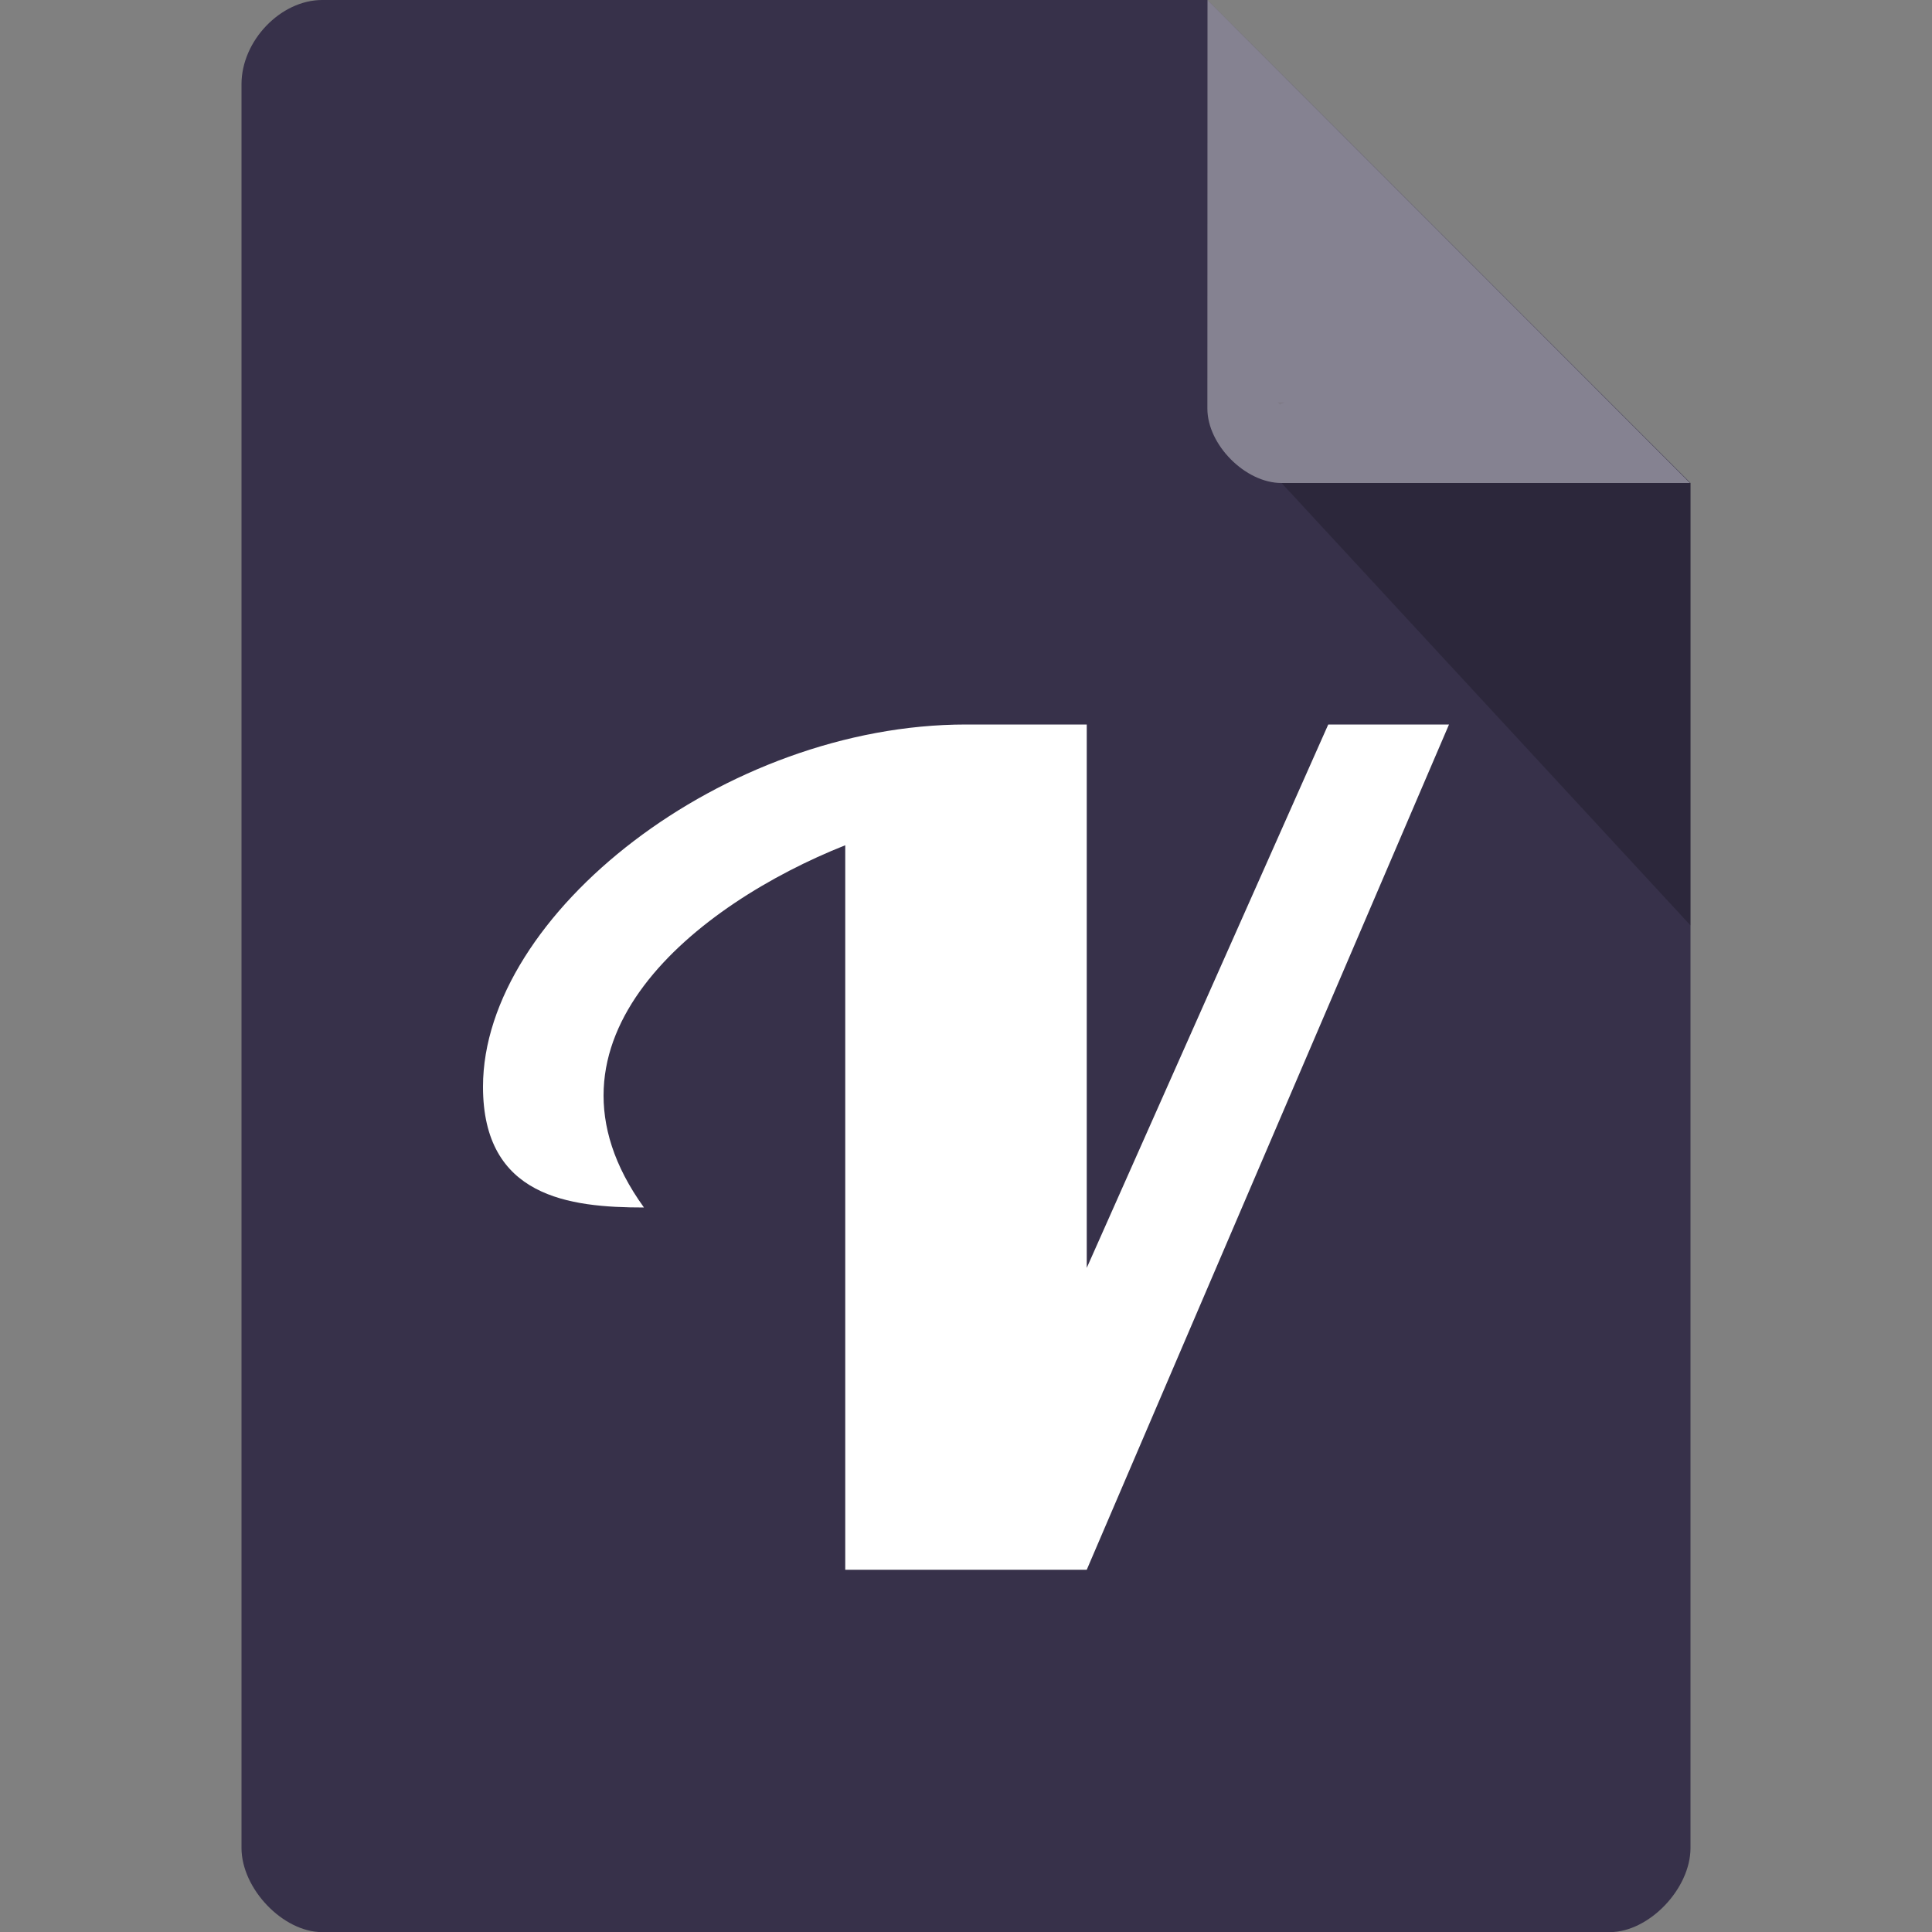 <svg version="1.1" viewBox="0 0 16 16" xmlns="http://www.w3.org/2000/svg">
 <rect x="0" y="0" width="16" height="16" fill="#808080" stroke="none"/>
 <path d="m2.668 0c-0.344 0-0.668 0.338-0.668 0.697v14.607c0 0.338 0.344 0.697 0.668 0.697h10.664c0.324 0 0.668-0.359 0.668-0.697v-11.304l-4-4z" style="fill:#37314a"/>
 <path d="m10.583 3.332 0.015 0.02 0.04-0.02zm0.03 0.668 3.387 3.664v-3.664z" style="fill-opacity:.196"/>
 <path d="m10 0 3.996 4h-3.384c-0.299 0-0.613-0.317-0.613-0.616z" style="fill-opacity:.392;fill:#fff"/>
 <path d="m4 9c0 0.914 0.714 1 1.333 1-1-1.385 0.445-2.515 1.667-3v6l2-2e-6 3-7h-1l-2 4.5v-4.5h-1c-2 0-4 1.571-4 3z" style="fill:#fff"/>
</svg>
